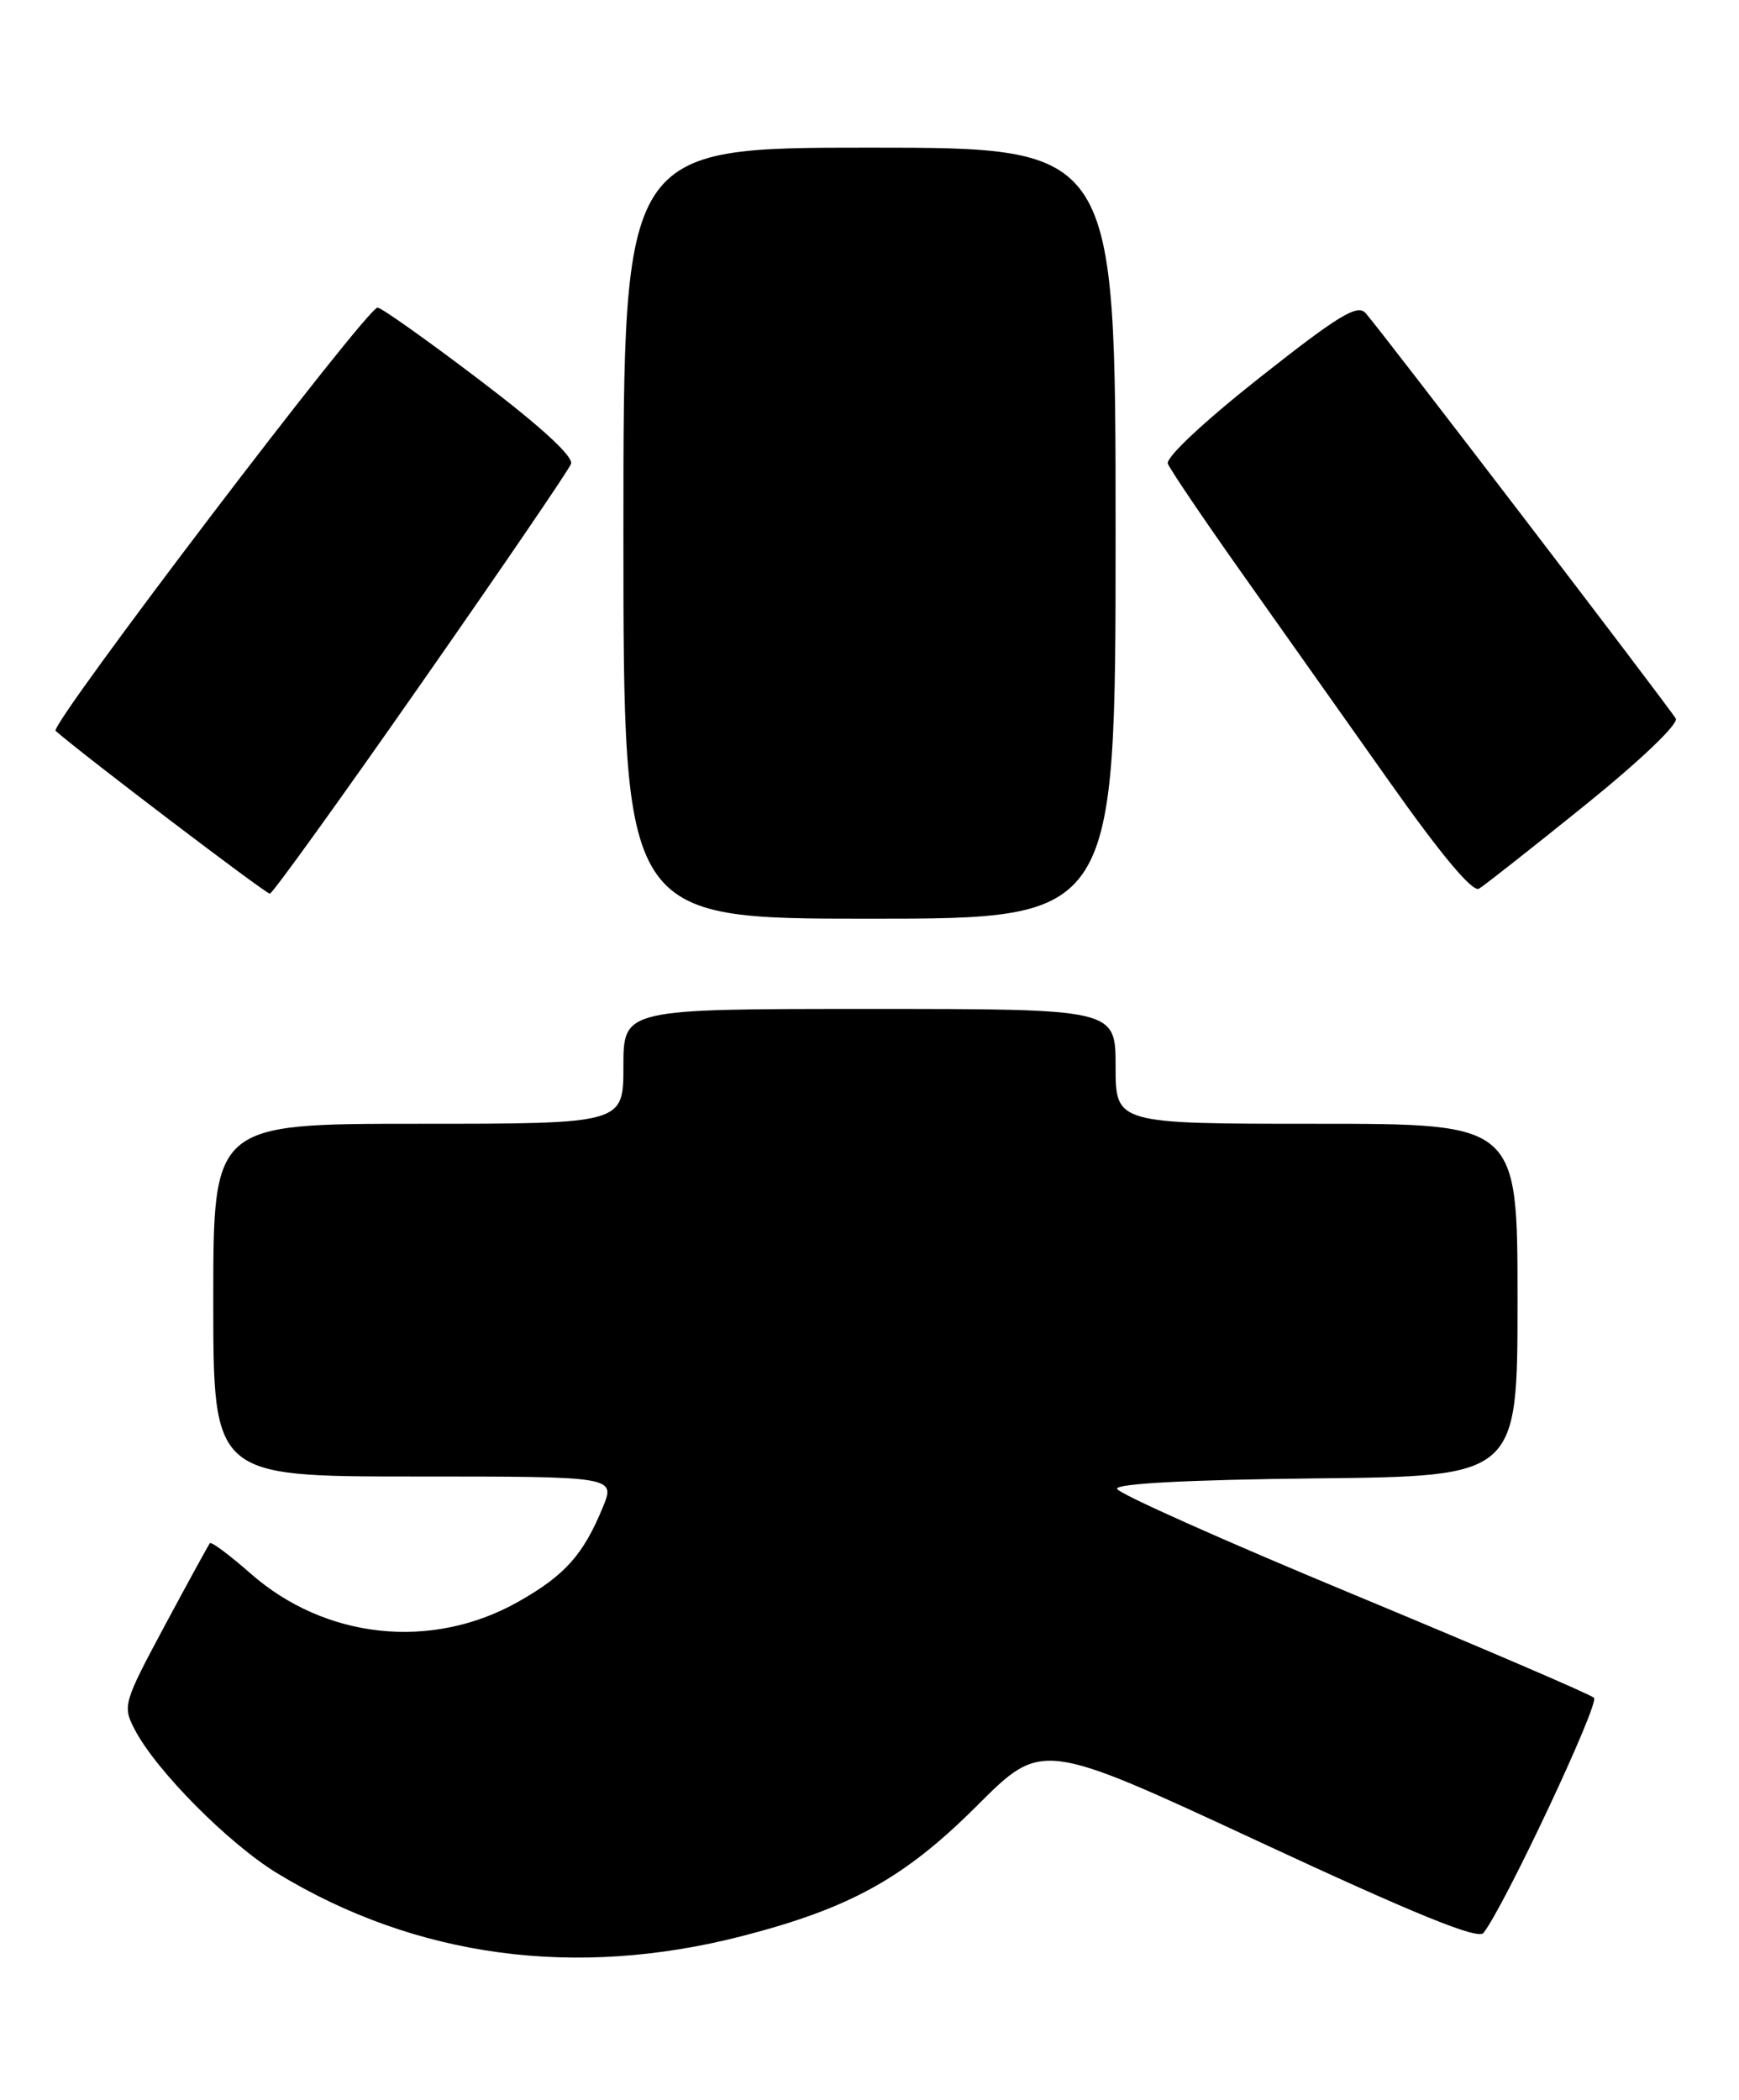 <?xml version="1.0" encoding="UTF-8" standalone="no"?>
<!DOCTYPE svg PUBLIC "-//W3C//DTD SVG 1.1//EN" "http://www.w3.org/Graphics/SVG/1.1/DTD/svg11.dtd" >
<svg xmlns="http://www.w3.org/2000/svg" xmlns:xlink="http://www.w3.org/1999/xlink" version="1.1" viewBox="0 0 212 256">
 <g >
 <path fill="currentColor"
d=" M 90.50 236.02 C 103.69 232.61 110.30 228.94 119.14 220.10 C 127.03 212.22 127.03 212.22 153.47 224.51 C 172.56 233.39 180.17 236.49 180.84 235.65 C 183.32 232.58 195.04 207.65 194.32 206.98 C 193.87 206.55 180.64 200.88 164.93 194.35 C 149.22 187.83 136.28 182.05 136.18 181.50 C 136.06 180.86 144.85 180.40 160.50 180.23 C 185.00 179.97 185.00 179.97 185.00 158.48 C 185.00 137.00 185.00 137.00 160.50 137.00 C 136.00 137.00 136.00 137.00 136.00 130.00 C 136.00 123.00 136.00 123.00 106.00 123.00 C 76.00 123.00 76.00 123.00 76.00 130.00 C 76.00 137.00 76.00 137.00 51.00 137.00 C 26.00 137.00 26.00 137.00 26.00 158.50 C 26.00 180.00 26.00 180.00 50.51 180.00 C 75.03 180.00 75.03 180.00 73.49 183.75 C 71.10 189.56 68.87 192.05 63.18 195.27 C 52.64 201.22 39.66 199.85 30.54 191.82 C 27.99 189.58 25.77 187.92 25.59 188.13 C 25.42 188.33 22.94 192.86 20.08 198.19 C 15.04 207.60 14.93 207.97 16.41 210.82 C 18.99 215.82 27.88 224.78 33.83 228.39 C 50.72 238.65 70.16 241.26 90.50 236.02 Z  M 136.00 65.00 C 136.00 18.00 136.00 18.00 106.00 18.00 C 76.00 18.00 76.00 18.00 76.00 65.00 C 76.00 112.00 76.00 112.00 106.00 112.00 C 136.00 112.00 136.00 112.00 136.00 65.00 Z  M 51.29 83.41 C 61.08 69.40 69.32 57.32 69.61 56.56 C 69.95 55.68 65.99 52.04 58.50 46.35 C 52.09 41.48 46.48 37.50 46.03 37.50 C 44.70 37.50 5.99 88.40 6.78 89.10 C 9.94 91.90 32.43 108.99 32.90 108.95 C 33.23 108.92 41.51 97.43 51.29 83.41 Z  M 193.22 98.17 C 199.98 92.71 204.66 88.24 204.29 87.60 C 203.44 86.15 168.06 39.89 166.47 38.16 C 165.46 37.05 163.15 38.47 153.56 46.04 C 146.75 51.42 142.09 55.79 142.37 56.53 C 142.64 57.22 146.63 63.13 151.24 69.65 C 155.86 76.17 164.01 87.70 169.37 95.28 C 175.71 104.25 179.52 108.80 180.30 108.34 C 180.96 107.95 186.77 103.37 193.22 98.17 Z "/>
</g>
</svg>